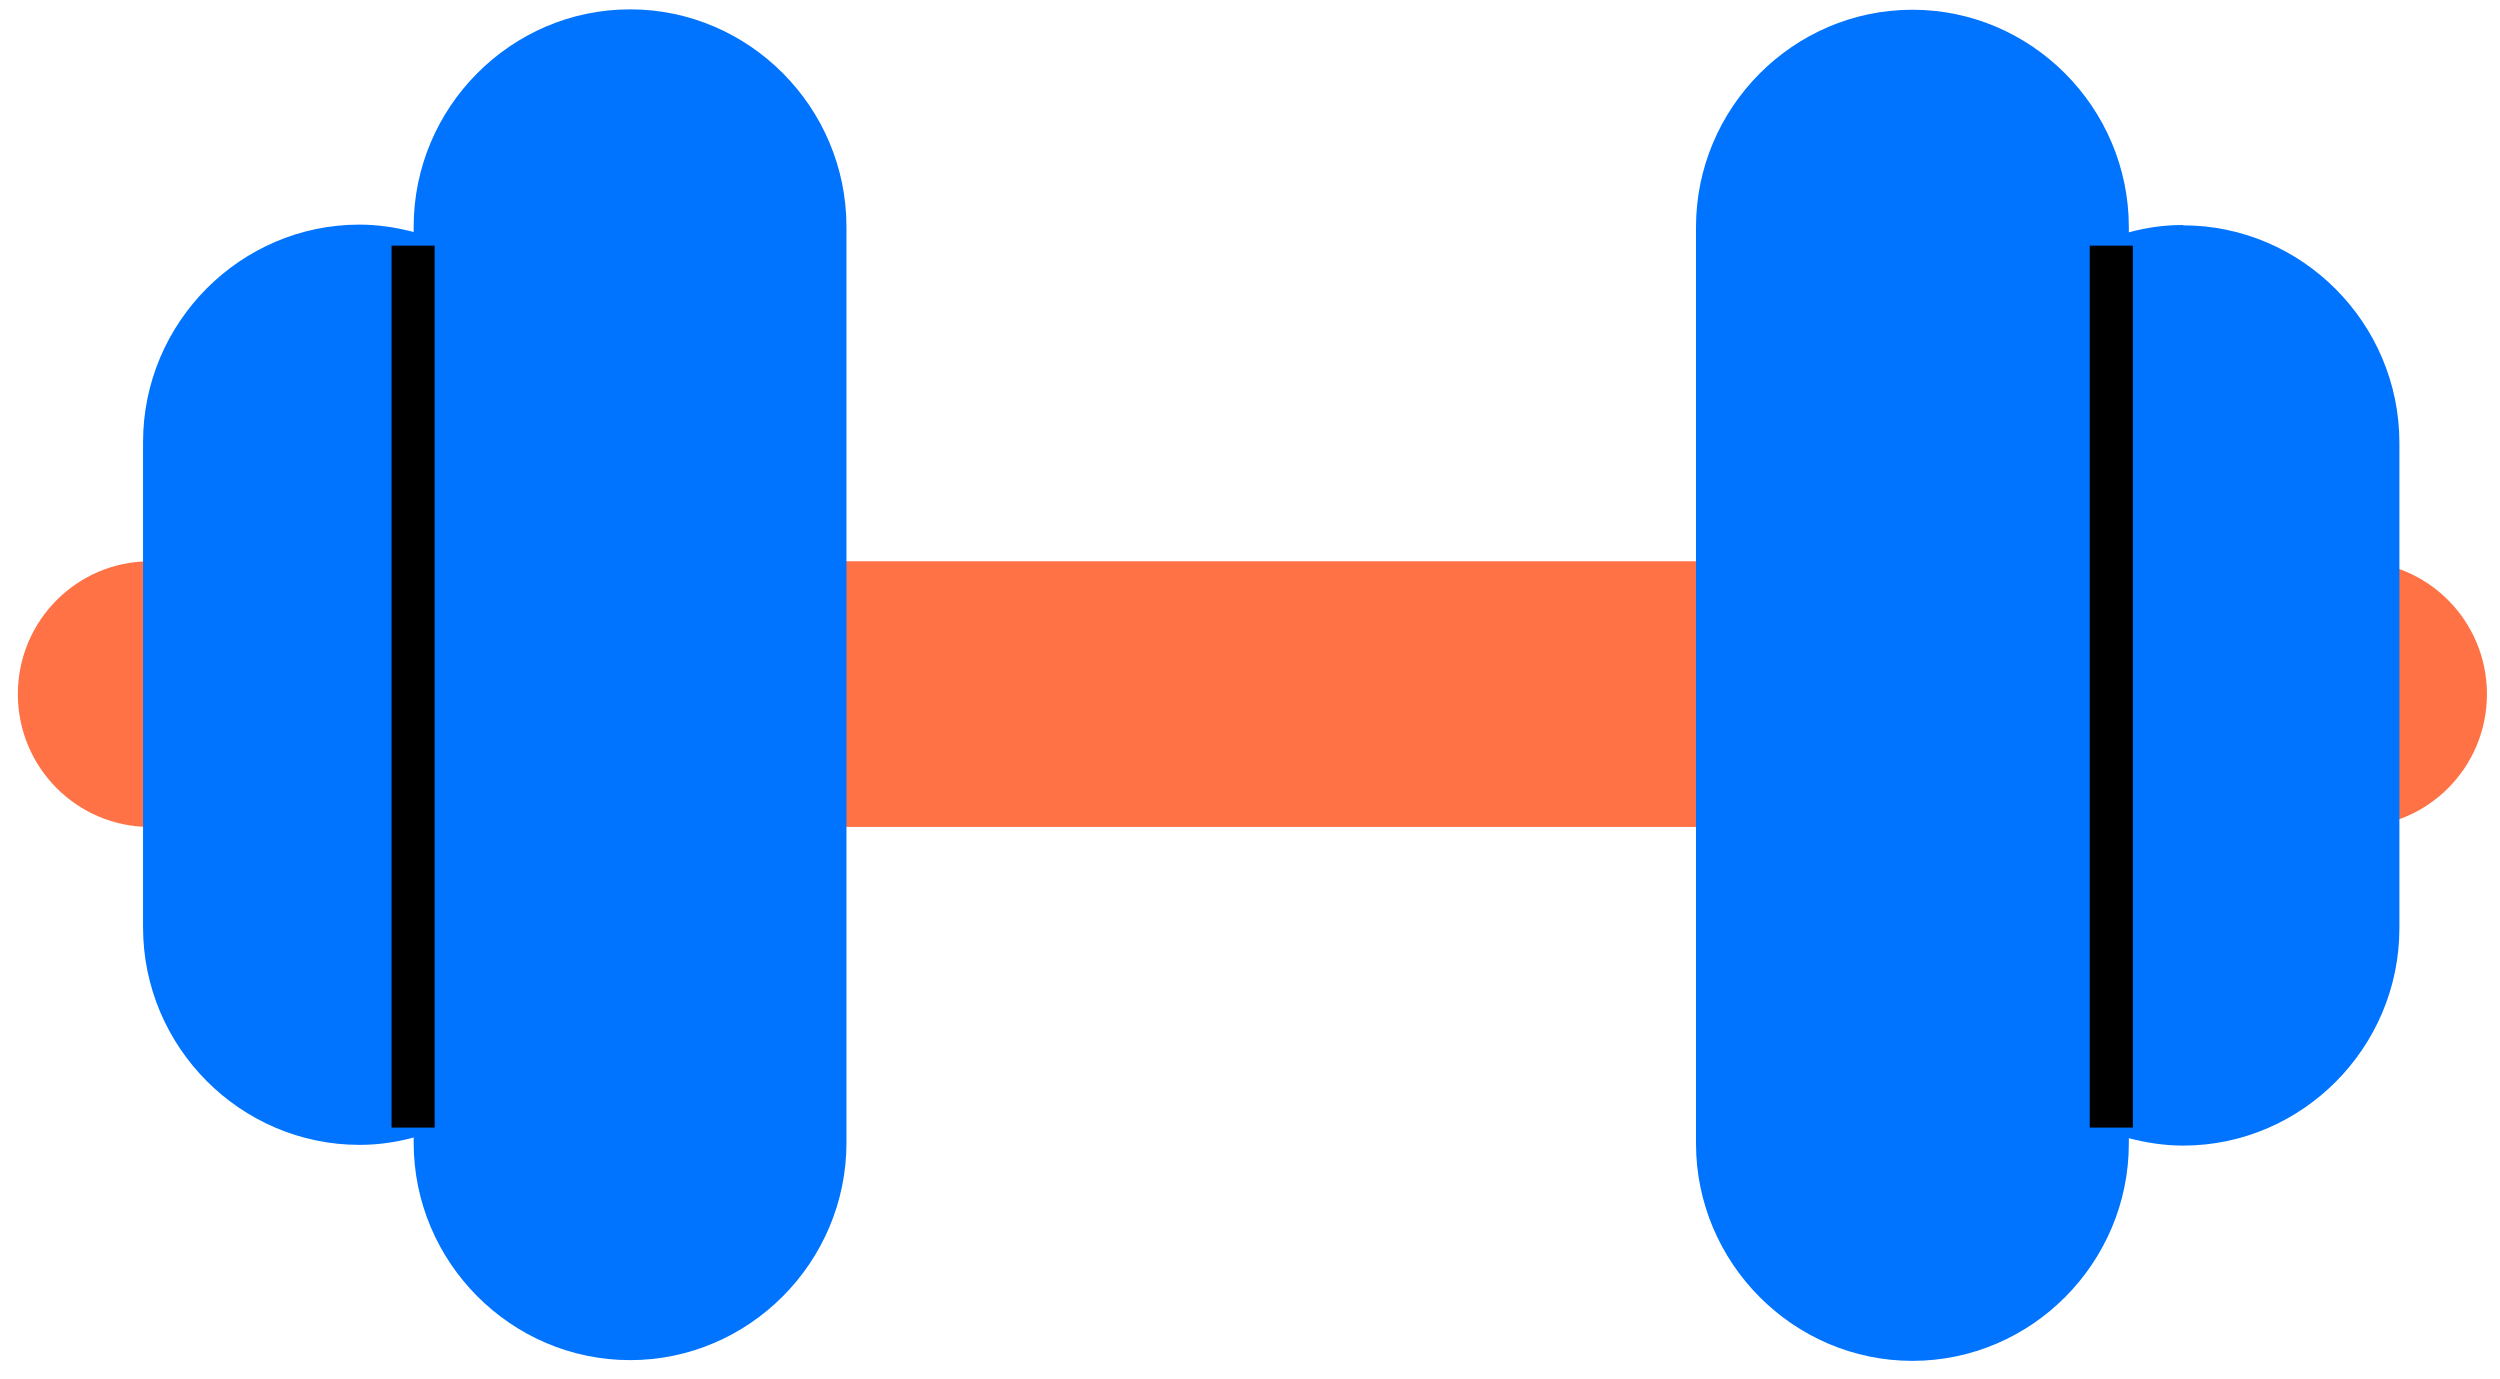 <svg width="58" height="32" viewBox="0 0 58 32" fill="none" xmlns="http://www.w3.org/2000/svg">
<g id="Layer_1" clip-path="url(#clip0_368_7111)">
<path id="Vector" d="M3.48 13.022C1.787 13.022 0.414 14.402 0.414 16.104C0.414 17.806 1.787 19.185 3.48 19.185H54.63C56.324 19.185 57.697 17.806 57.697 16.104C57.697 14.402 56.324 13.022 54.63 13.022H3.48Z" fill="#FF7246"/>
<path id="Vector_2" d="M14.618 0.217C11.857 0.217 9.597 2.488 9.597 5.262V5.382C9.198 5.279 8.773 5.211 8.34 5.211C5.579 5.211 3.319 7.482 3.319 10.256L3.319 21.516C3.319 24.29 5.579 26.561 8.34 26.561C8.773 26.561 9.189 26.501 9.597 26.39V26.51C9.597 29.284 11.857 31.555 14.618 31.555C17.379 31.555 19.638 29.284 19.638 26.51V5.262C19.638 2.488 17.379 0.217 14.618 0.217Z" fill="#0074FF"/>
<path id="Vector_3" d="M50.646 5.22C50.212 5.22 49.796 5.279 49.389 5.39V5.271C49.389 2.496 47.129 0.226 44.368 0.226C41.607 0.226 39.347 2.496 39.347 5.271V26.527C39.347 29.301 41.607 31.572 44.368 31.572C47.129 31.572 49.389 29.301 49.389 26.527V26.407C49.788 26.51 50.212 26.578 50.646 26.578C53.407 26.578 55.666 24.307 55.666 21.533V10.273C55.666 7.499 53.407 5.228 50.646 5.228V5.22Z" fill="#0074FF"/>
<path id="Vector 45" d="M9.584 5.699L9.584 26.16" stroke="black"/>
<path id="Vector 46" d="M48.982 5.699V26.16" stroke="black"/>
</g>
<defs>
<clipPath id="clip0_368_7111">
<rect width="57.283" height="31.355" fill="white" transform="translate(0.414 0.217)"/>
</clipPath>
</defs>
</svg>

